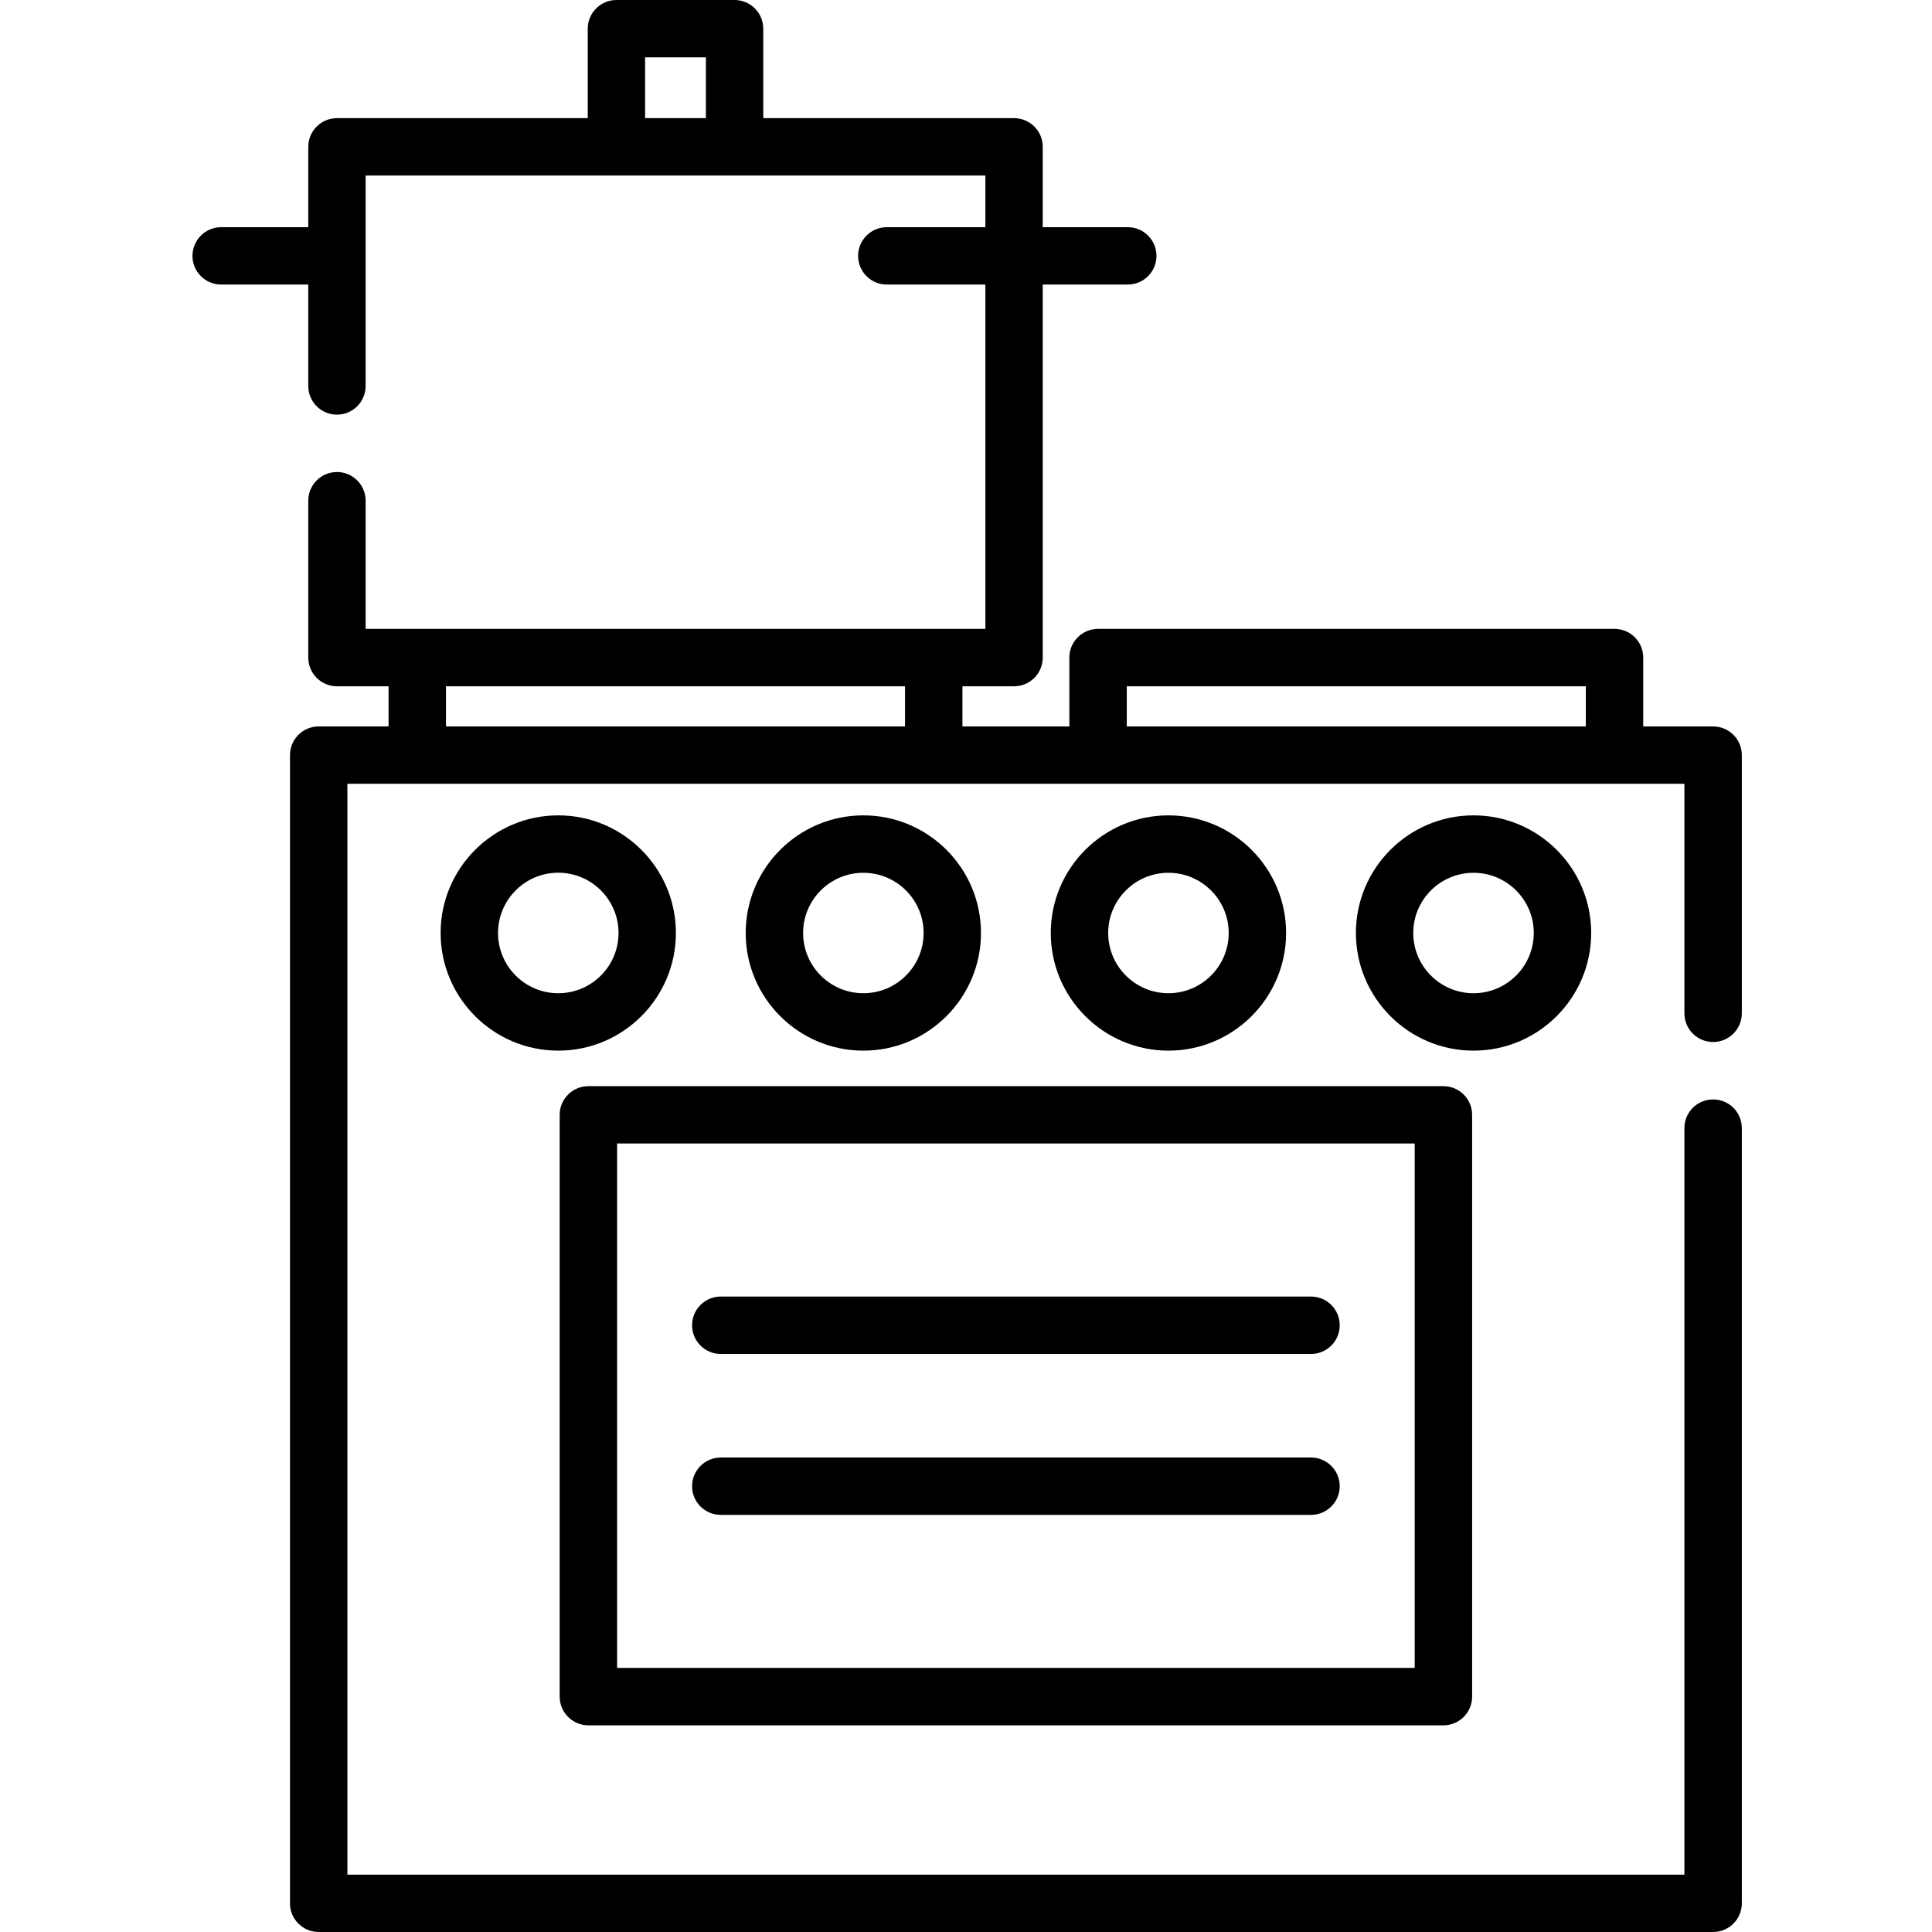 <svg width="32" height="32" viewBox="0 0 32 32" fill="none" xmlns="http://www.w3.org/2000/svg">
<g clip-path="url(#clip0)">
<path d="M28.374 17.259C28.637 17.259 28.85 17.046 28.85 16.784V12.507C28.85 12.244 28.637 12.032 28.374 12.032H27.217V10.891C27.217 10.629 27.004 10.416 26.741 10.416H18.188C17.925 10.416 17.712 10.629 17.712 10.891V12.032H15.941V11.367H16.796C17.059 11.367 17.271 11.154 17.271 10.891V4.713H18.68C18.942 4.713 19.155 4.5 19.155 4.238C19.155 3.976 18.942 3.763 18.68 3.763H17.271V2.432C17.271 2.17 17.059 1.957 16.796 1.957H12.642V0.475C12.642 0.213 12.429 0 12.167 0H10.21C9.948 0 9.735 0.213 9.735 0.475V1.957H5.581C5.318 1.957 5.106 2.17 5.106 2.432V3.763H3.663C3.4 3.763 3.188 3.976 3.188 4.238C3.188 4.5 3.4 4.713 3.663 4.713H5.106V6.393C5.106 6.655 5.318 6.868 5.581 6.868C5.843 6.868 6.056 6.655 6.056 6.393V2.907H16.321V3.763H14.688C14.425 3.763 14.213 3.976 14.213 4.238C14.213 4.5 14.425 4.713 14.688 4.713H16.321V10.416H6.056V8.293C6.056 8.031 5.843 7.818 5.581 7.818C5.318 7.818 5.106 8.031 5.106 8.293V10.891C5.106 11.154 5.318 11.367 5.581 11.367H6.436V12.032H5.279C5.016 12.032 4.803 12.245 4.803 12.507V31.525C4.803 31.787 5.016 32 5.279 32H28.374C28.637 32 28.85 31.787 28.85 31.525V18.685C28.85 18.422 28.637 18.21 28.374 18.21C28.112 18.21 27.899 18.422 27.899 18.685V31.05H5.754V12.982H27.899V16.784C27.899 17.046 28.112 17.259 28.374 17.259ZM10.685 1.957V0.95H11.692V1.957H10.685ZM7.387 12.032V11.367H14.99V12.032H7.387ZM18.663 12.032V11.367H26.266V12.032H18.663Z" fill="black"/>
<path d="M9.746 28.577H23.907C24.17 28.577 24.383 28.364 24.383 28.101V18.465C24.383 18.203 24.17 17.99 23.907 17.99H9.746C9.483 17.99 9.27 18.203 9.27 18.465V28.101C9.27 28.364 9.483 28.577 9.746 28.577ZM10.221 18.94H23.432V27.626H10.221V18.94Z" fill="black"/>
<path d="M21.715 24.141H11.938C11.676 24.141 11.463 24.354 11.463 24.616C11.463 24.879 11.676 25.091 11.938 25.091H21.715C21.977 25.091 22.19 24.879 22.19 24.616C22.19 24.354 21.977 24.141 21.715 24.141Z" fill="black"/>
<path d="M21.715 21.475H11.938C11.676 21.475 11.463 21.688 11.463 21.95C11.463 22.213 11.676 22.426 11.938 22.426H21.715C21.977 22.426 22.19 22.213 22.19 21.95C22.19 21.688 21.977 21.475 21.715 21.475Z" fill="black"/>
<path d="M11.195 15.453C11.195 14.379 10.321 13.505 9.247 13.505C8.172 13.505 7.298 14.379 7.298 15.453C7.298 16.528 8.172 17.402 9.247 17.402C10.321 17.402 11.195 16.528 11.195 15.453ZM9.247 16.451C8.696 16.451 8.249 16.004 8.249 15.453C8.249 14.903 8.696 14.455 9.247 14.455C9.797 14.455 10.245 14.903 10.245 15.453C10.245 16.004 9.797 16.451 9.247 16.451Z" fill="black"/>
<path d="M21.302 15.453C21.302 14.379 20.427 13.505 19.353 13.505C18.279 13.505 17.404 14.379 17.404 15.453C17.404 16.528 18.279 17.402 19.353 17.402C20.427 17.402 21.302 16.528 21.302 15.453ZM18.355 15.453C18.355 14.903 18.803 14.456 19.353 14.456C19.903 14.456 20.351 14.903 20.351 15.453C20.351 16.004 19.903 16.451 19.353 16.451C18.803 16.451 18.355 16.004 18.355 15.453Z" fill="black"/>
<path d="M16.248 15.453C16.248 14.379 15.374 13.505 14.3 13.505C13.225 13.505 12.351 14.379 12.351 15.453C12.351 16.528 13.225 17.402 14.3 17.402C15.374 17.402 16.248 16.528 16.248 15.453ZM13.302 15.453C13.302 14.903 13.749 14.456 14.3 14.456C14.85 14.456 15.298 14.903 15.298 15.453C15.298 16.004 14.85 16.451 14.3 16.451C13.749 16.451 13.302 16.004 13.302 15.453Z" fill="black"/>
<path d="M26.355 15.453C26.355 14.379 25.481 13.505 24.406 13.505C23.332 13.505 22.458 14.379 22.458 15.453C22.458 16.528 23.332 17.402 24.406 17.402C25.481 17.402 26.355 16.528 26.355 15.453ZM23.408 15.453C23.408 14.903 23.856 14.456 24.406 14.456C24.956 14.456 25.404 14.903 25.404 15.453C25.404 16.004 24.956 16.451 24.406 16.451C23.856 16.451 23.408 16.004 23.408 15.453Z" fill="black"/>
</g>
<defs>
<clipPath id="clip0">
<rect width="32" height="32" fill="white"/>
</clipPath>
</defs>
</svg>
